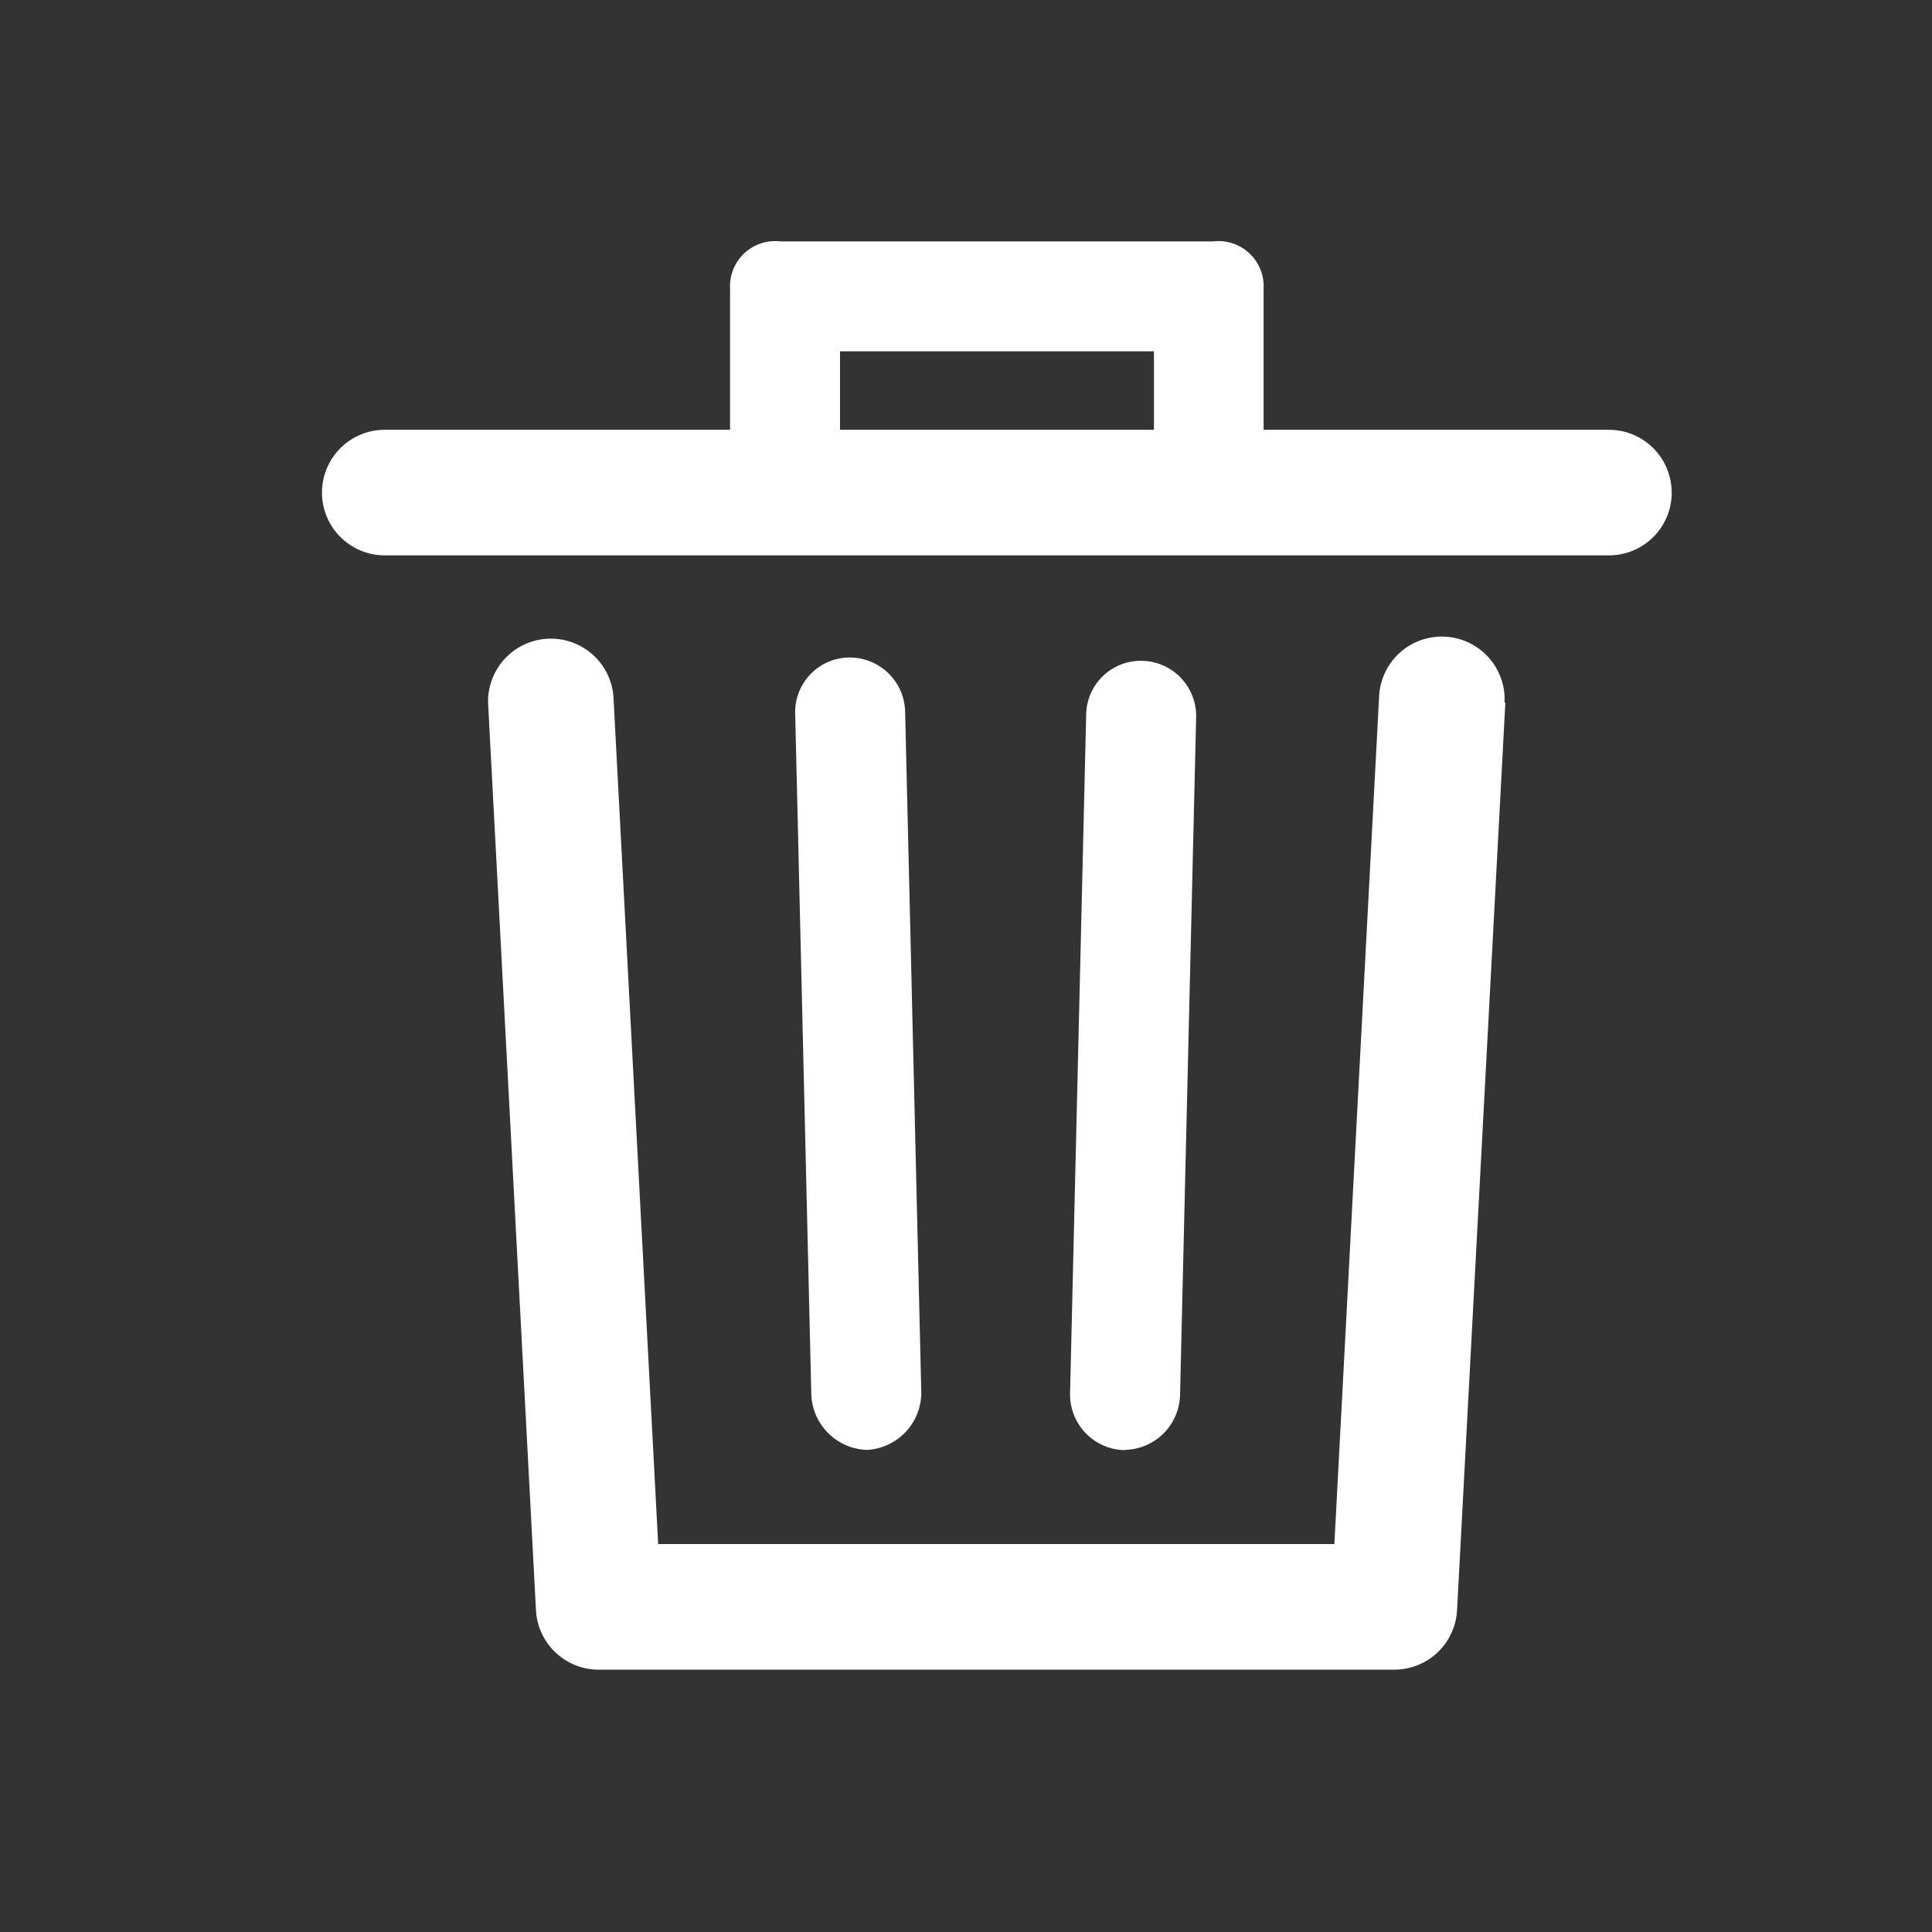 <svg xmlns="http://www.w3.org/2000/svg" width="24" height="24" viewBox="0 0 24 24">
    <rect x="0" y="0" width="24" height="24" fill="#333333" stroke="none"/>
    <defs>
        <style>
            .cls-1{fill:none}.cls-2{clip-path:url(#clip-path)}.cls-3{fill:#ffffff}
        </style>
        <clipPath id="clip-path">
            <path d="M0 0h24v24H0z" class="cls-1"/>
        </clipPath>
    </defs>
    <g id="Component" class="cls-2">
        <path id="Rectangle_936" d="M0 0h24v24H0z" class="cls-1" data-name="Rectangle 936"/>
        <path id="Path_61" d="M1632.7 1799.729l-.6 11.273a.78.78 0 0 1-.779.739h-9.884a.78.78 0 0 1-.779-.739l-.595-11.273a.78.78 0 0 1 1.557-.082l.556 10.534h8.4l.556-10.534a.78.78 0 0 1 1.558.082zm2.067-2.61a.78.78 0 0 1-.78.78h-15.207a.78.78 0 0 1 0-1.56h4.289v-1.755a.561.561 0 0 1 .628-.585h5.372a.561.561 0 0 1 .628.585v1.755h4.289a.78.78 0 0 1 .78.78zm-10.332-.78h3.9v-.975h-3.9zm.327 12.672h.016a.714.714 0 0 0 .666-.739l-.2-8.428a.689.689 0 0 0-.7-.676.678.678 0 0 0-.666.693l.2 8.446a.716.716 0 0 0 .682.704zm3.215 0a.7.7 0 0 0 .682-.685l.2-8.417a.686.686 0 0 0-.666-.7.679.679 0 0 0-.7.664l-.2 8.425a.692.692 0 0 0 .666.716z" class="cls-3" data-name="Path 61" transform="translate(-1614 -1791)"/>
    </g>
</svg>
